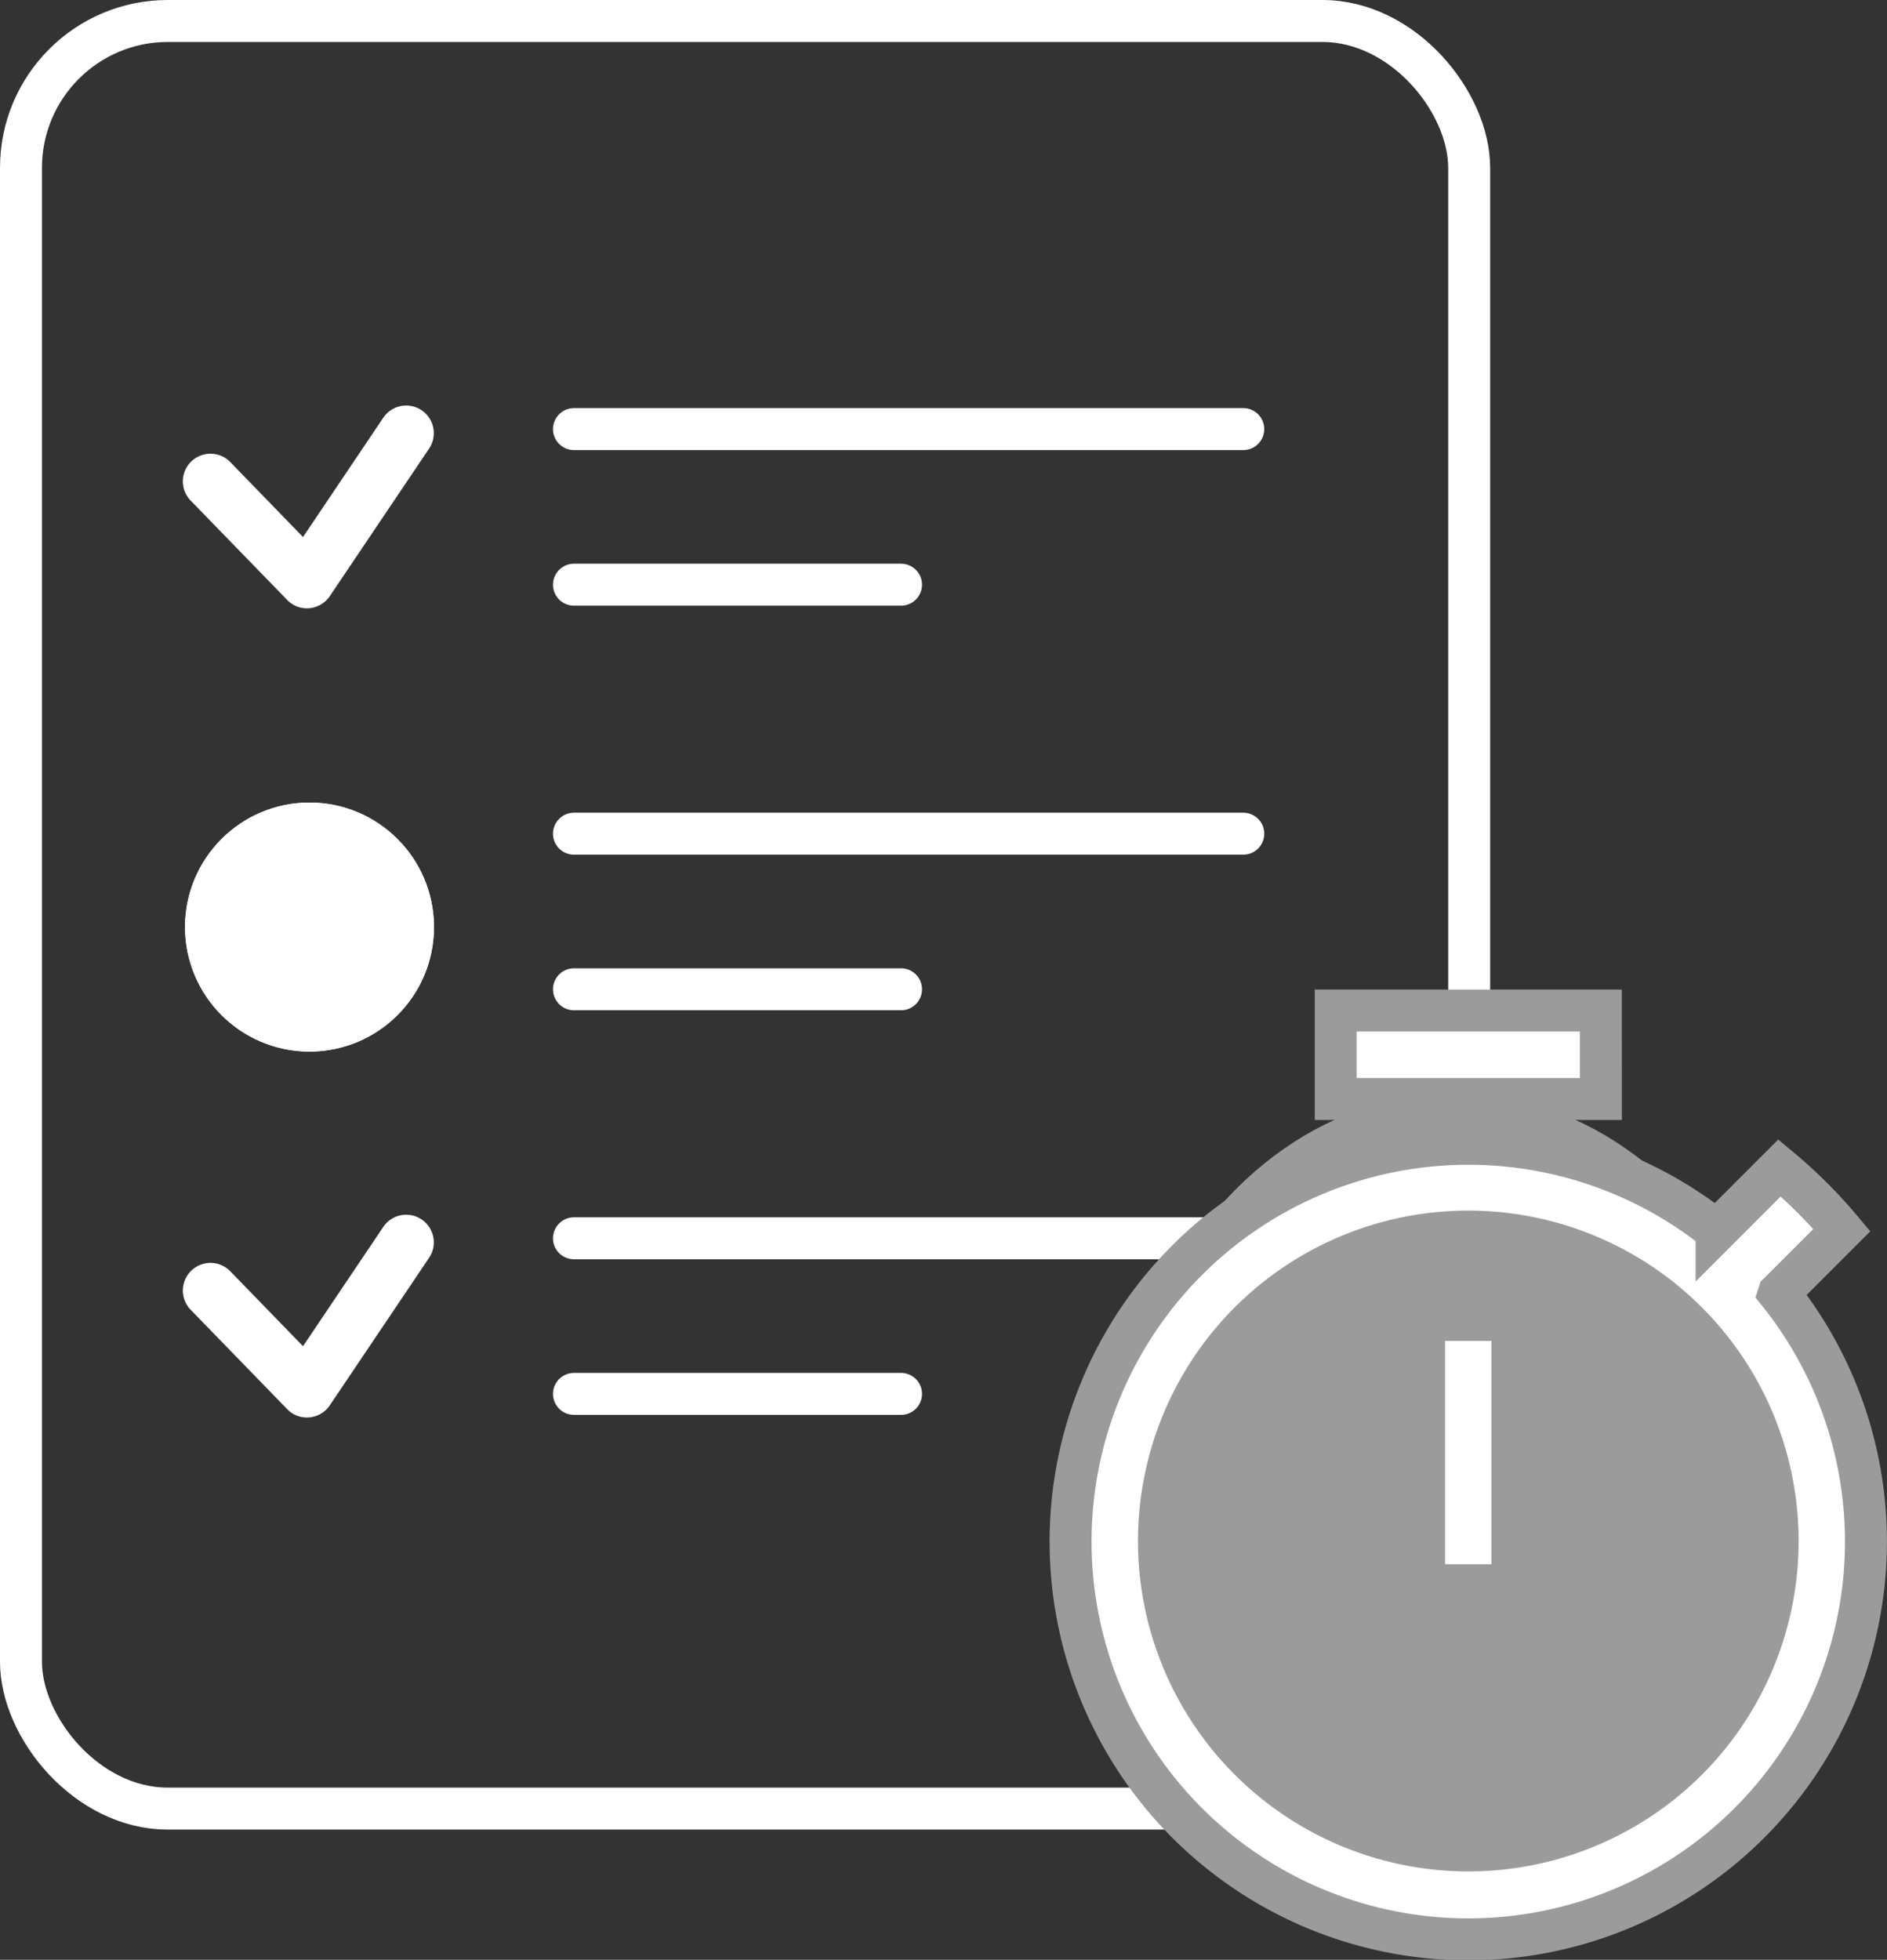 <svg xmlns="http://www.w3.org/2000/svg" width="44.982" height="46.705" viewBox="0 0 44.982 46.705">
  <rect x="0" y="0" width="44.982" height="46.705" fill="#333333" stroke="none"/>
  <g id="Group_2050" data-name="Group 2050" transform="translate(-243.878 -627)">
    <g id="Group_1807" data-name="Group 1807" transform="translate(243.878 627)">
      <g id="Rectangle_779" data-name="Rectangle 779" transform="translate(0 0)" fill="none" stroke="#fff" stroke-width="1">
        <rect width="35.522" height="43.601" rx="4" stroke="none"/>
        <rect x="0.5" y="0.5" width="34.522" height="42.601" rx="3.5" fill="none"/>
      </g>
      <line id="Line_2" data-name="Line 2" x2="15.955" transform="translate(13.682 10.226)" fill="none" stroke="#fff" stroke-linecap="round" stroke-width="1"/>
      <line id="Line_3" data-name="Line 3" x2="7.797" transform="translate(13.682 13.934)" fill="none" stroke="#fff" stroke-linecap="round" stroke-width="1"/>
      <g id="Group_1802" data-name="Group 1802" transform="translate(13.682 19.868)">
        <line id="Line_4" data-name="Line 4" x2="15.955" fill="none" stroke="#fff" stroke-linecap="round" stroke-width="1"/>
        <line id="Line_5" data-name="Line 5" x2="7.797" transform="translate(0 3.708)" fill="none" stroke="#fff" stroke-linecap="round" stroke-width="1"/>
      </g>
      <g id="Group_1801" data-name="Group 1801" transform="translate(13.682 29.51)">
        <line id="Line_7" data-name="Line 7" x2="15.955" fill="none" stroke="#fff" stroke-linecap="round" stroke-width="1"/>
        <line id="Line_6" data-name="Line 6" x2="7.797" transform="translate(0 3.708)" fill="none" stroke="#fff" stroke-linecap="round" stroke-width="1"/>
      </g>
      <path id="Path_3711" data-name="Path 3711" d="M303.157,414.9a.6.6,0,0,1-.436-.185l-2.3-2.367a.608.608,0,1,1,.873-.848l1.776,1.83,1.948-2.894a.608.608,0,1,1,1.009.68l-2.367,3.516a.609.609,0,0,1-.451.266Z" transform="translate(-295.84 -400.453)" fill="#fff" stroke="#fff" stroke-width="0.1"/>
      <path id="Path_3712" data-name="Path 3712" d="M303.157,414.9a.6.6,0,0,1-.436-.185l-2.3-2.367a.608.608,0,1,1,.873-.848l1.776,1.83,1.948-2.894a.608.608,0,1,1,1.009.68l-2.367,3.516a.609.609,0,0,1-.451.266Z" transform="translate(-295.84 -381.169)" fill="#fff" stroke="#fff" stroke-width="0.1"/>
      <g id="Ellipse_194" data-name="Ellipse 194" transform="translate(4.411 19.126)" fill="#fff" stroke="#fff" stroke-width="1.5">
        <circle cx="2.967" cy="2.967" r="2.967" stroke="none"/>
        <circle cx="2.967" cy="2.967" r="2.217" fill="none"/>
      </g>
    </g>
    <g id="Group_2049" data-name="Group 2049" transform="translate(269.398 651.083)">
      <ellipse id="Ellipse_212" data-name="Ellipse 212" cx="8.161" cy="9.85" rx="8.161" ry="9.85" transform="translate(1.003 1.976)" fill="#9b9b9b"/>
      <path id="Icon_material-timer" data-name="Icon material-timer" d="M17.141,1.5H10.821V3.607h6.321ZM12.927,15.195h2.107V8.874H12.927Zm8.459-6.963,1.5-1.5A11.639,11.639,0,0,0,21.4,5.25l-1.5,1.5a9.48,9.48,0,1,0,1.485,1.485ZM13.981,21.515a7.374,7.374,0,1,1,7.374-7.374A7.369,7.369,0,0,1,13.981,21.515Z" transform="translate(-4.5 -1.5)" fill="#fff" stroke="#9b9b9b" stroke-width="1"/>
    </g>
  </g>
</svg>
